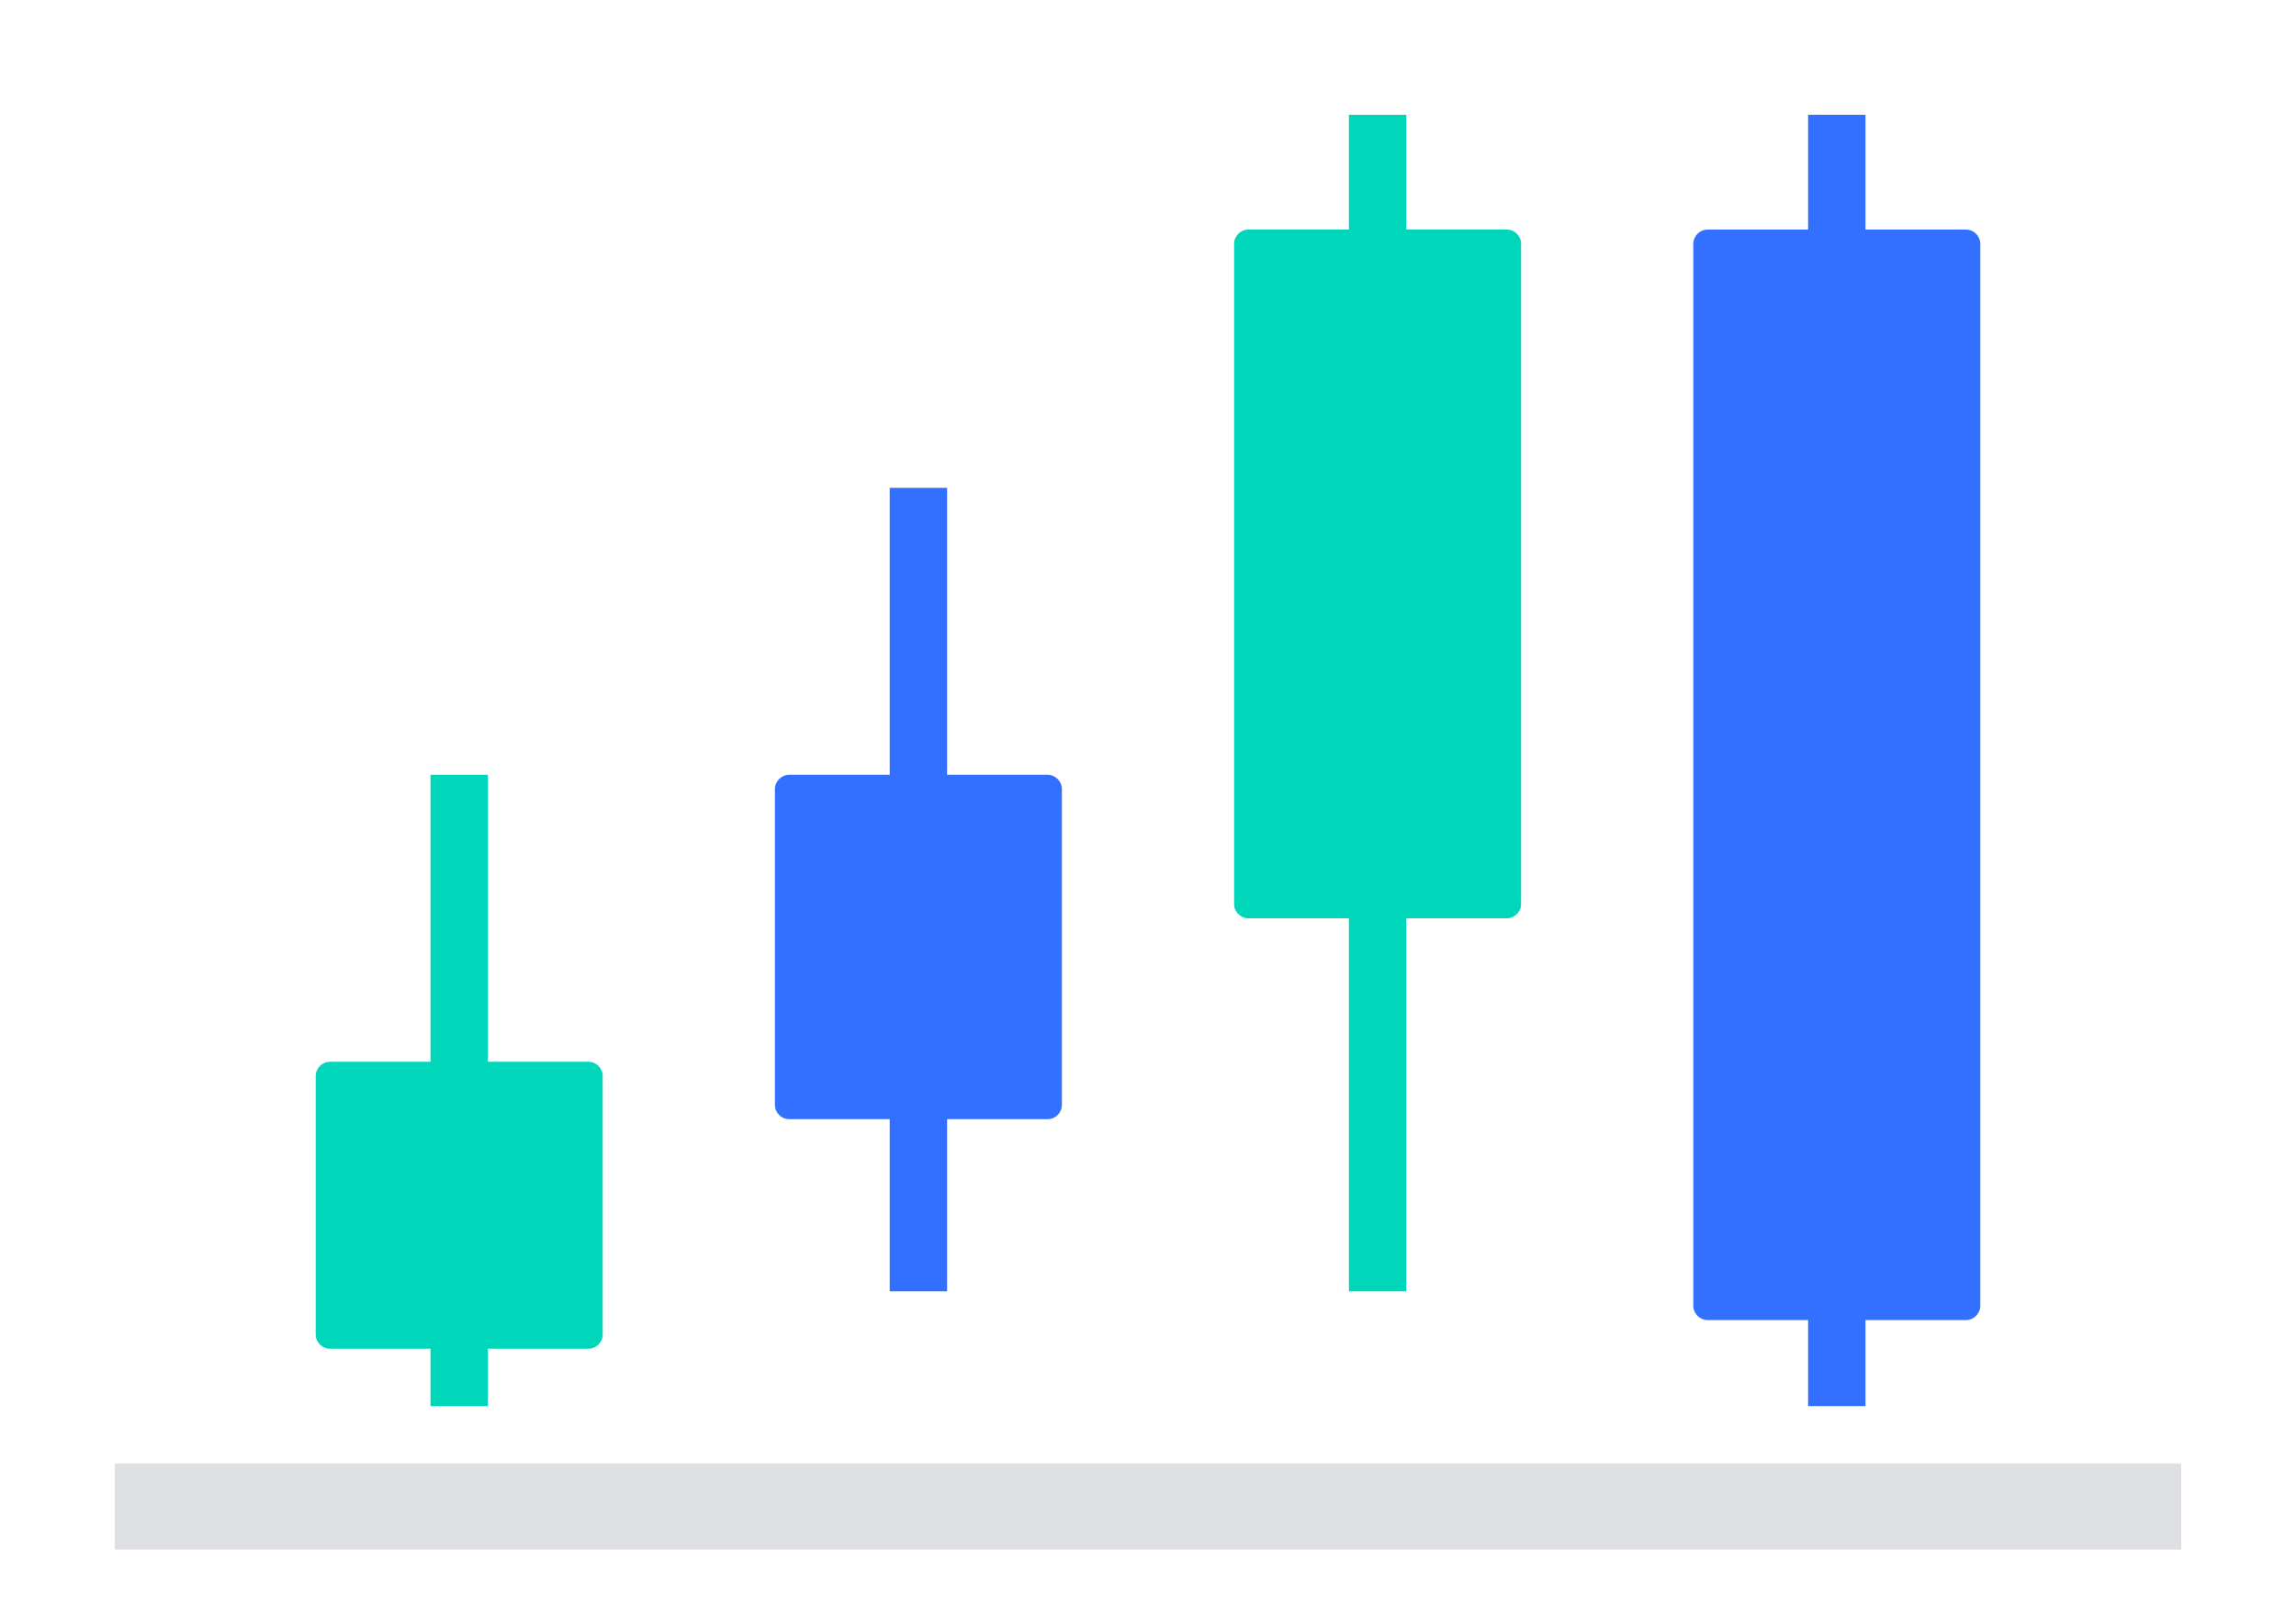 <svg width="80" height="56" viewBox="0 0 80 56" fill="none" xmlns="http://www.w3.org/2000/svg">
    <rect x="15" y="27" width="2" height="22" fill="#00D6B9"/>
    <rect x="31" y="17" width="2" height="28" fill="#3370FF"/>
    <rect x="47" y="4" width="2" height="41" fill="#00D6B9"/>
    <rect x="63" y="4" width="2" height="45" fill="#3370FF"/>
    <path
        d="M11 37.5C11 37.224 11.224 37 11.5 37H20.5C20.776 37 21 37.224 21 37.5V46.5C21 46.776 20.776 47 20.5 47H11.5C11.224 47 11 46.776 11 46.5V37.5Z"
        fill="#00D6B9"/>
    <path
        d="M27 27.5C27 27.224 27.224 27 27.5 27H36.5C36.776 27 37 27.224 37 27.5V38.5C37 38.776 36.776 39 36.5 39H27.5C27.224 39 27 38.776 27 38.5V27.5Z"
        fill="#3370FF"/>
    <path
        d="M43 8.5C43 8.224 43.224 8 43.5 8H52.5C52.776 8 53 8.224 53 8.5V31.5C53 31.776 52.776 32 52.5 32H43.5C43.224 32 43 31.776 43 31.5V8.5Z"
        fill="#00D6B9"/>
    <path
        d="M59 8.5C59 8.224 59.224 8 59.5 8H68.5C68.776 8 69 8.224 69 8.5V45.5C69 45.776 68.776 46 68.5 46H59.5C59.224 46 59 45.776 59 45.5V8.5Z"
        fill="#3370FF"/>
    <path fill-rule="evenodd" clip-rule="evenodd" d="M5 51H76L76 54H4V51H5Z" fill="#DEE0E3"/>
</svg>
